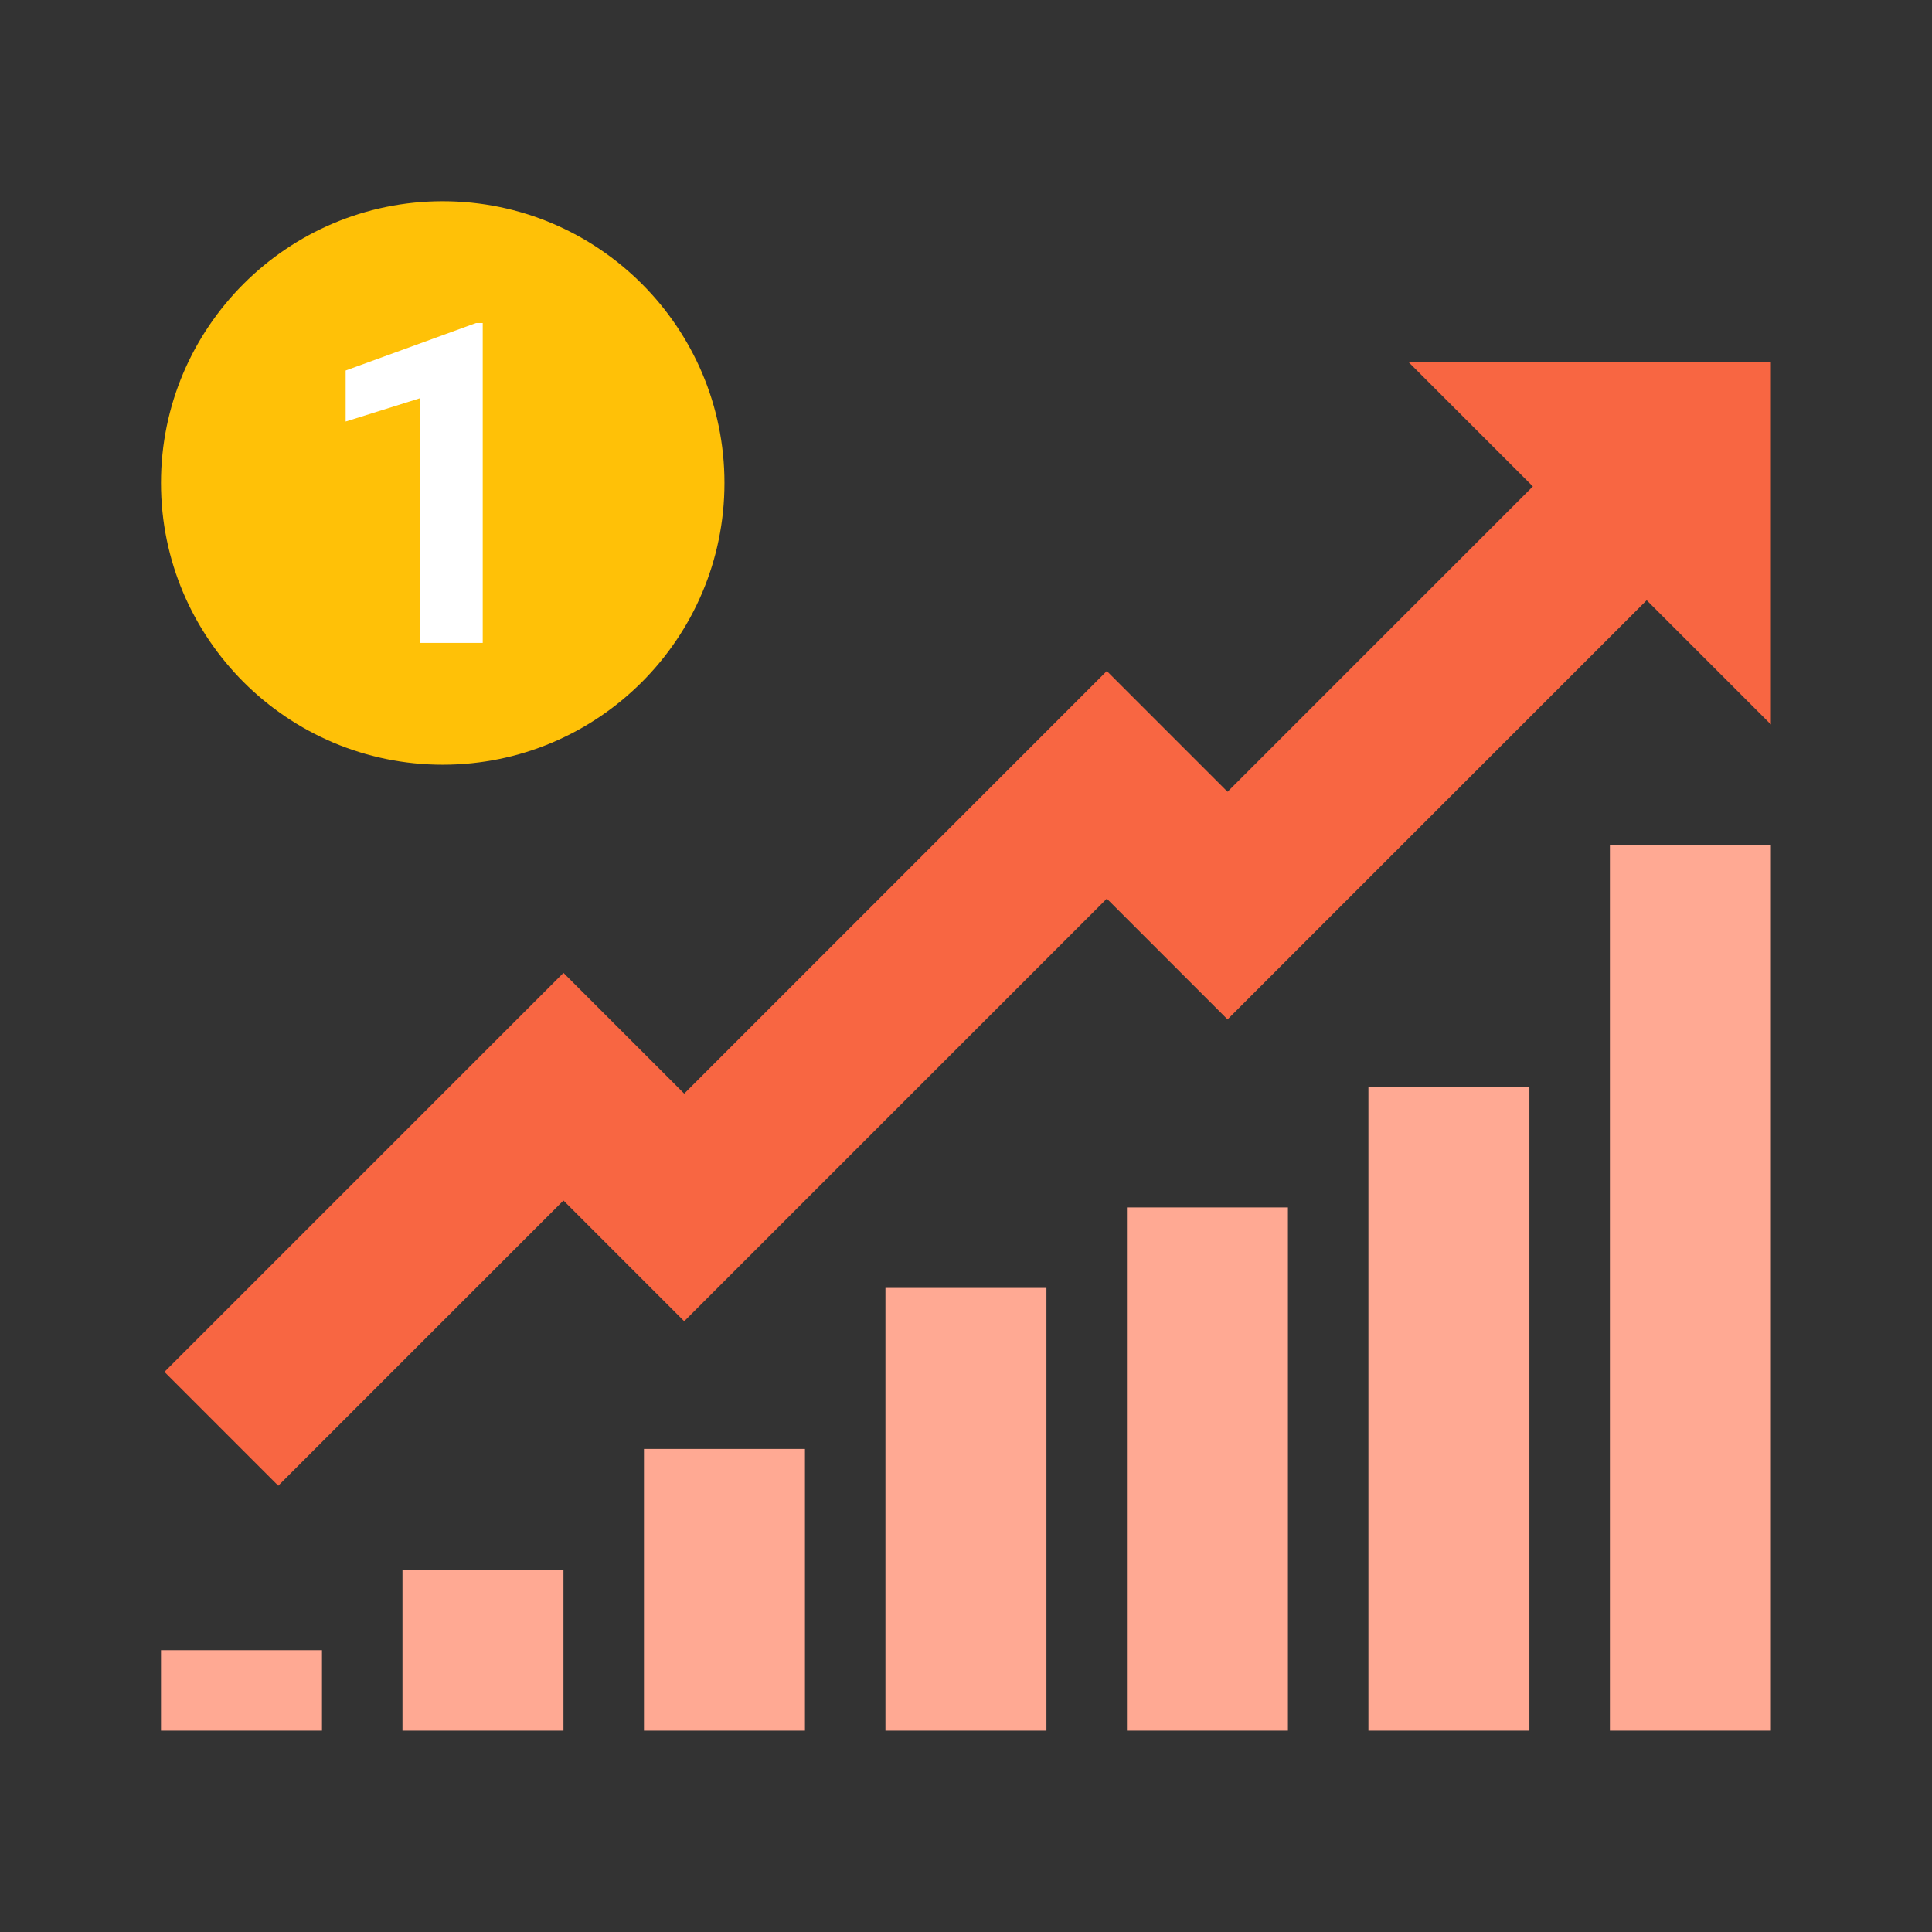 <svg xmlns="http://www.w3.org/2000/svg" xmlns:xlink="http://www.w3.org/1999/xlink" viewBox="0,0,256,256" width="30px" height="30px" fill-rule="nonzero"><rect x="0" y="0" width="256" height="256" fill="#333333" stroke="none"/><g fill="none" fill-rule="nonzero" stroke="none" stroke-width="1" stroke-linecap="butt" stroke-linejoin="miter" stroke-miterlimit="10" stroke-dasharray="" stroke-dashoffset="0" font-family="none" font-weight="none" font-size="none" text-anchor="none" style="mix-blend-mode: normal"><g transform="scale(5.333,5.333)"><path d="M40,21h4v22h-4zM34,27h4v16h-4zM28,30h4v13h-4zM22,32h4v11h-4zM16,36h4v7h-4zM10,39h4v4h-4zM4,41h4v2h-4z" fill="#ffa993"></path><path d="M44,9h-9l9,9z" fill="#f86642"></path><path d="M11,5c-3.86,0 -7,3.14 -7,7c0,3.86 3.14,7 7,7c3.86,0 7,-3.14 7,-7c0,-3.86 -3.14,-7 -7,-7z" fill="#ffc107"></path><path d="M11.994,15.974h-1.553v-6.081l-1.853,0.581v-1.268l3.24,-1.18h0.166z" fill="#ffffff"></path><path d="M6.914,36.914l-2.828,-2.828l9.914,-9.914l3,3l10.5,-10.5l3,3l9.086,-9.086l2.828,2.828l-11.914,11.914l-3,-3l-10.5,10.5l-3,-3z" fill="#f86642"></path></g></g></svg>